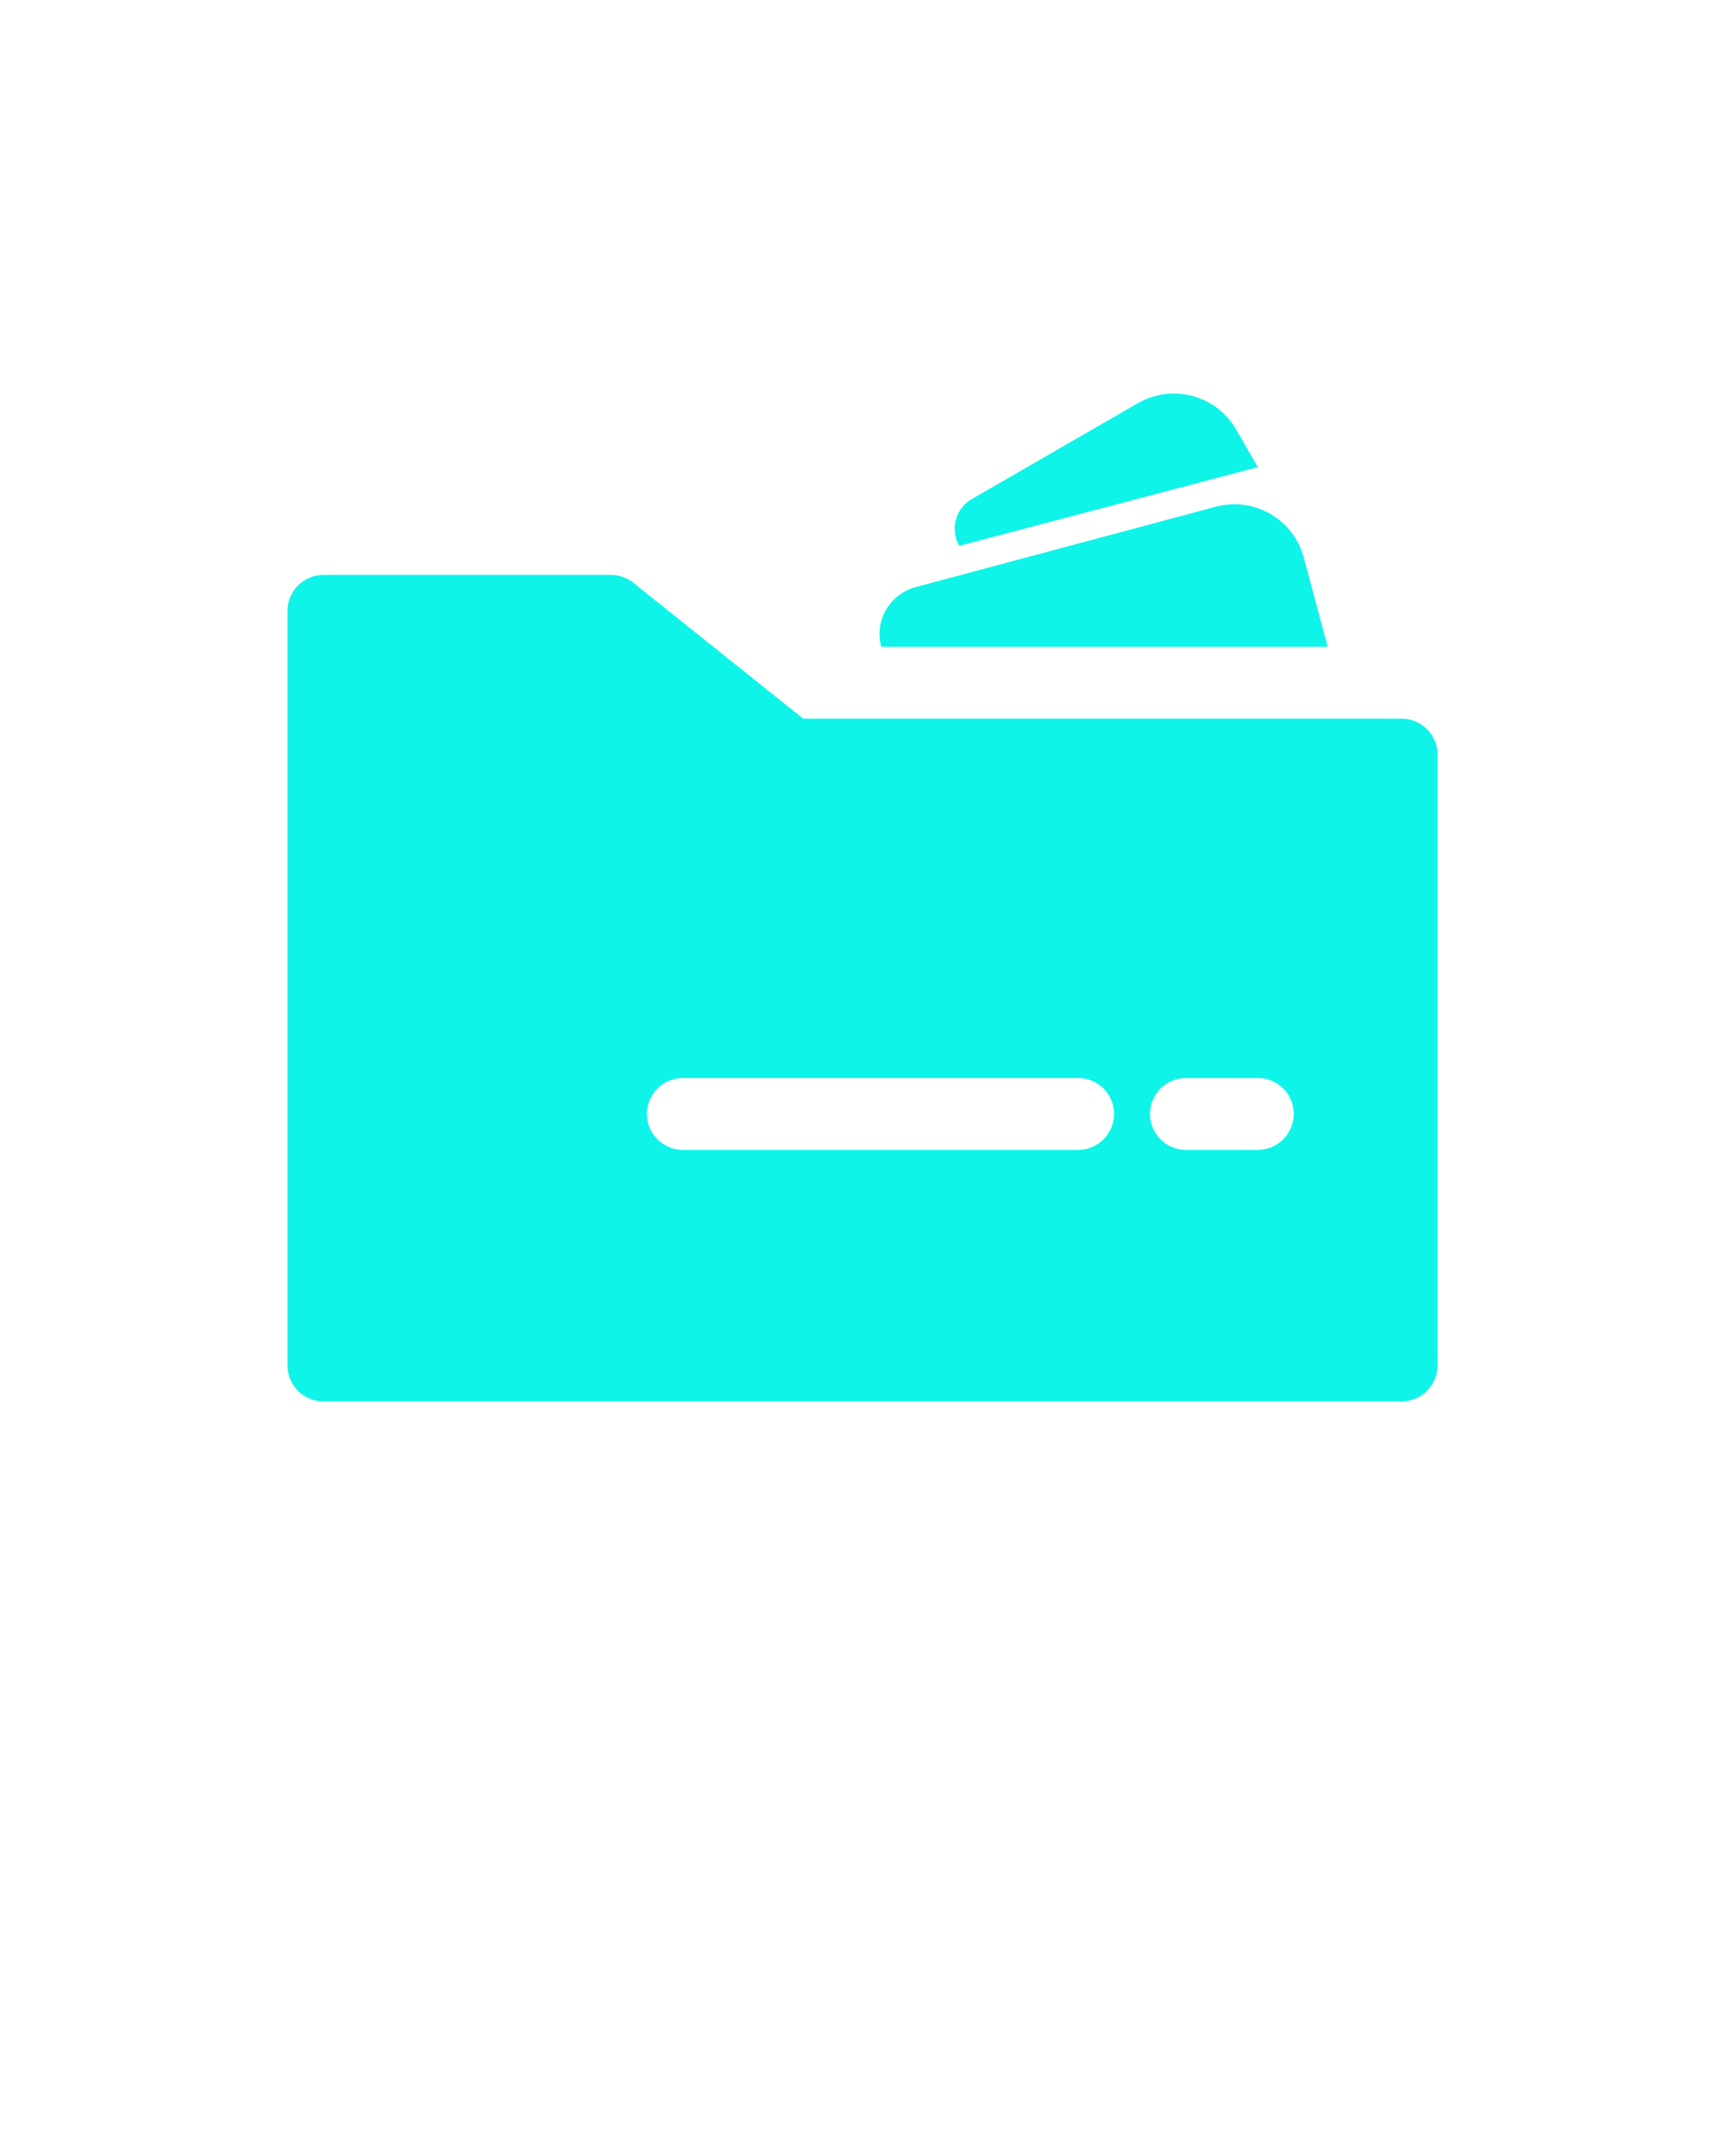<svg xmlns="http://www.w3.org/2000/svg" viewBox="0 0 24 30" fill="#0ff4e9" x="0px" y="0px"><path fill-rule="evenodd" clip-rule="evenodd" d="M4.5 8C4.224 8 4 8.224 4 8.5V19C4 19.276 4.224 19.5 4.5 19.5H19.5C19.776 19.5 20 19.276 20 19V10.5C20 10.224 19.776 10 19.5 10H11.175L8.812 8.11C8.724 8.039 8.614 8 8.5 8H4.5ZM9.5 15C9.224 15 9 15.224 9 15.5C9 15.776 9.224 16 9.5 16H15C15.276 16 15.5 15.776 15.5 15.5C15.5 15.224 15.276 15 15 15H9.5ZM16.5 15C16.224 15 16 15.224 16 15.5C16 15.776 16.224 16 16.5 16H17.5C17.776 16 18 15.776 18 15.5C18 15.224 17.776 15 17.5 15H16.5Z" fill="#0ff4e9"/><path d="M16.914 7.051L12.74 8.169C12.378 8.266 12.163 8.638 12.26 9L18.472 9L18.139 7.758C17.996 7.224 17.448 6.908 16.914 7.051Z" fill="#0ff4e9"/><path d="M15.832 5.61L13.521 6.944C13.293 7.076 13.215 7.367 13.347 7.595L17.5 6.5L17.198 5.976C16.922 5.498 16.31 5.334 15.832 5.61Z" fill="#0ff4e9"/></svg>